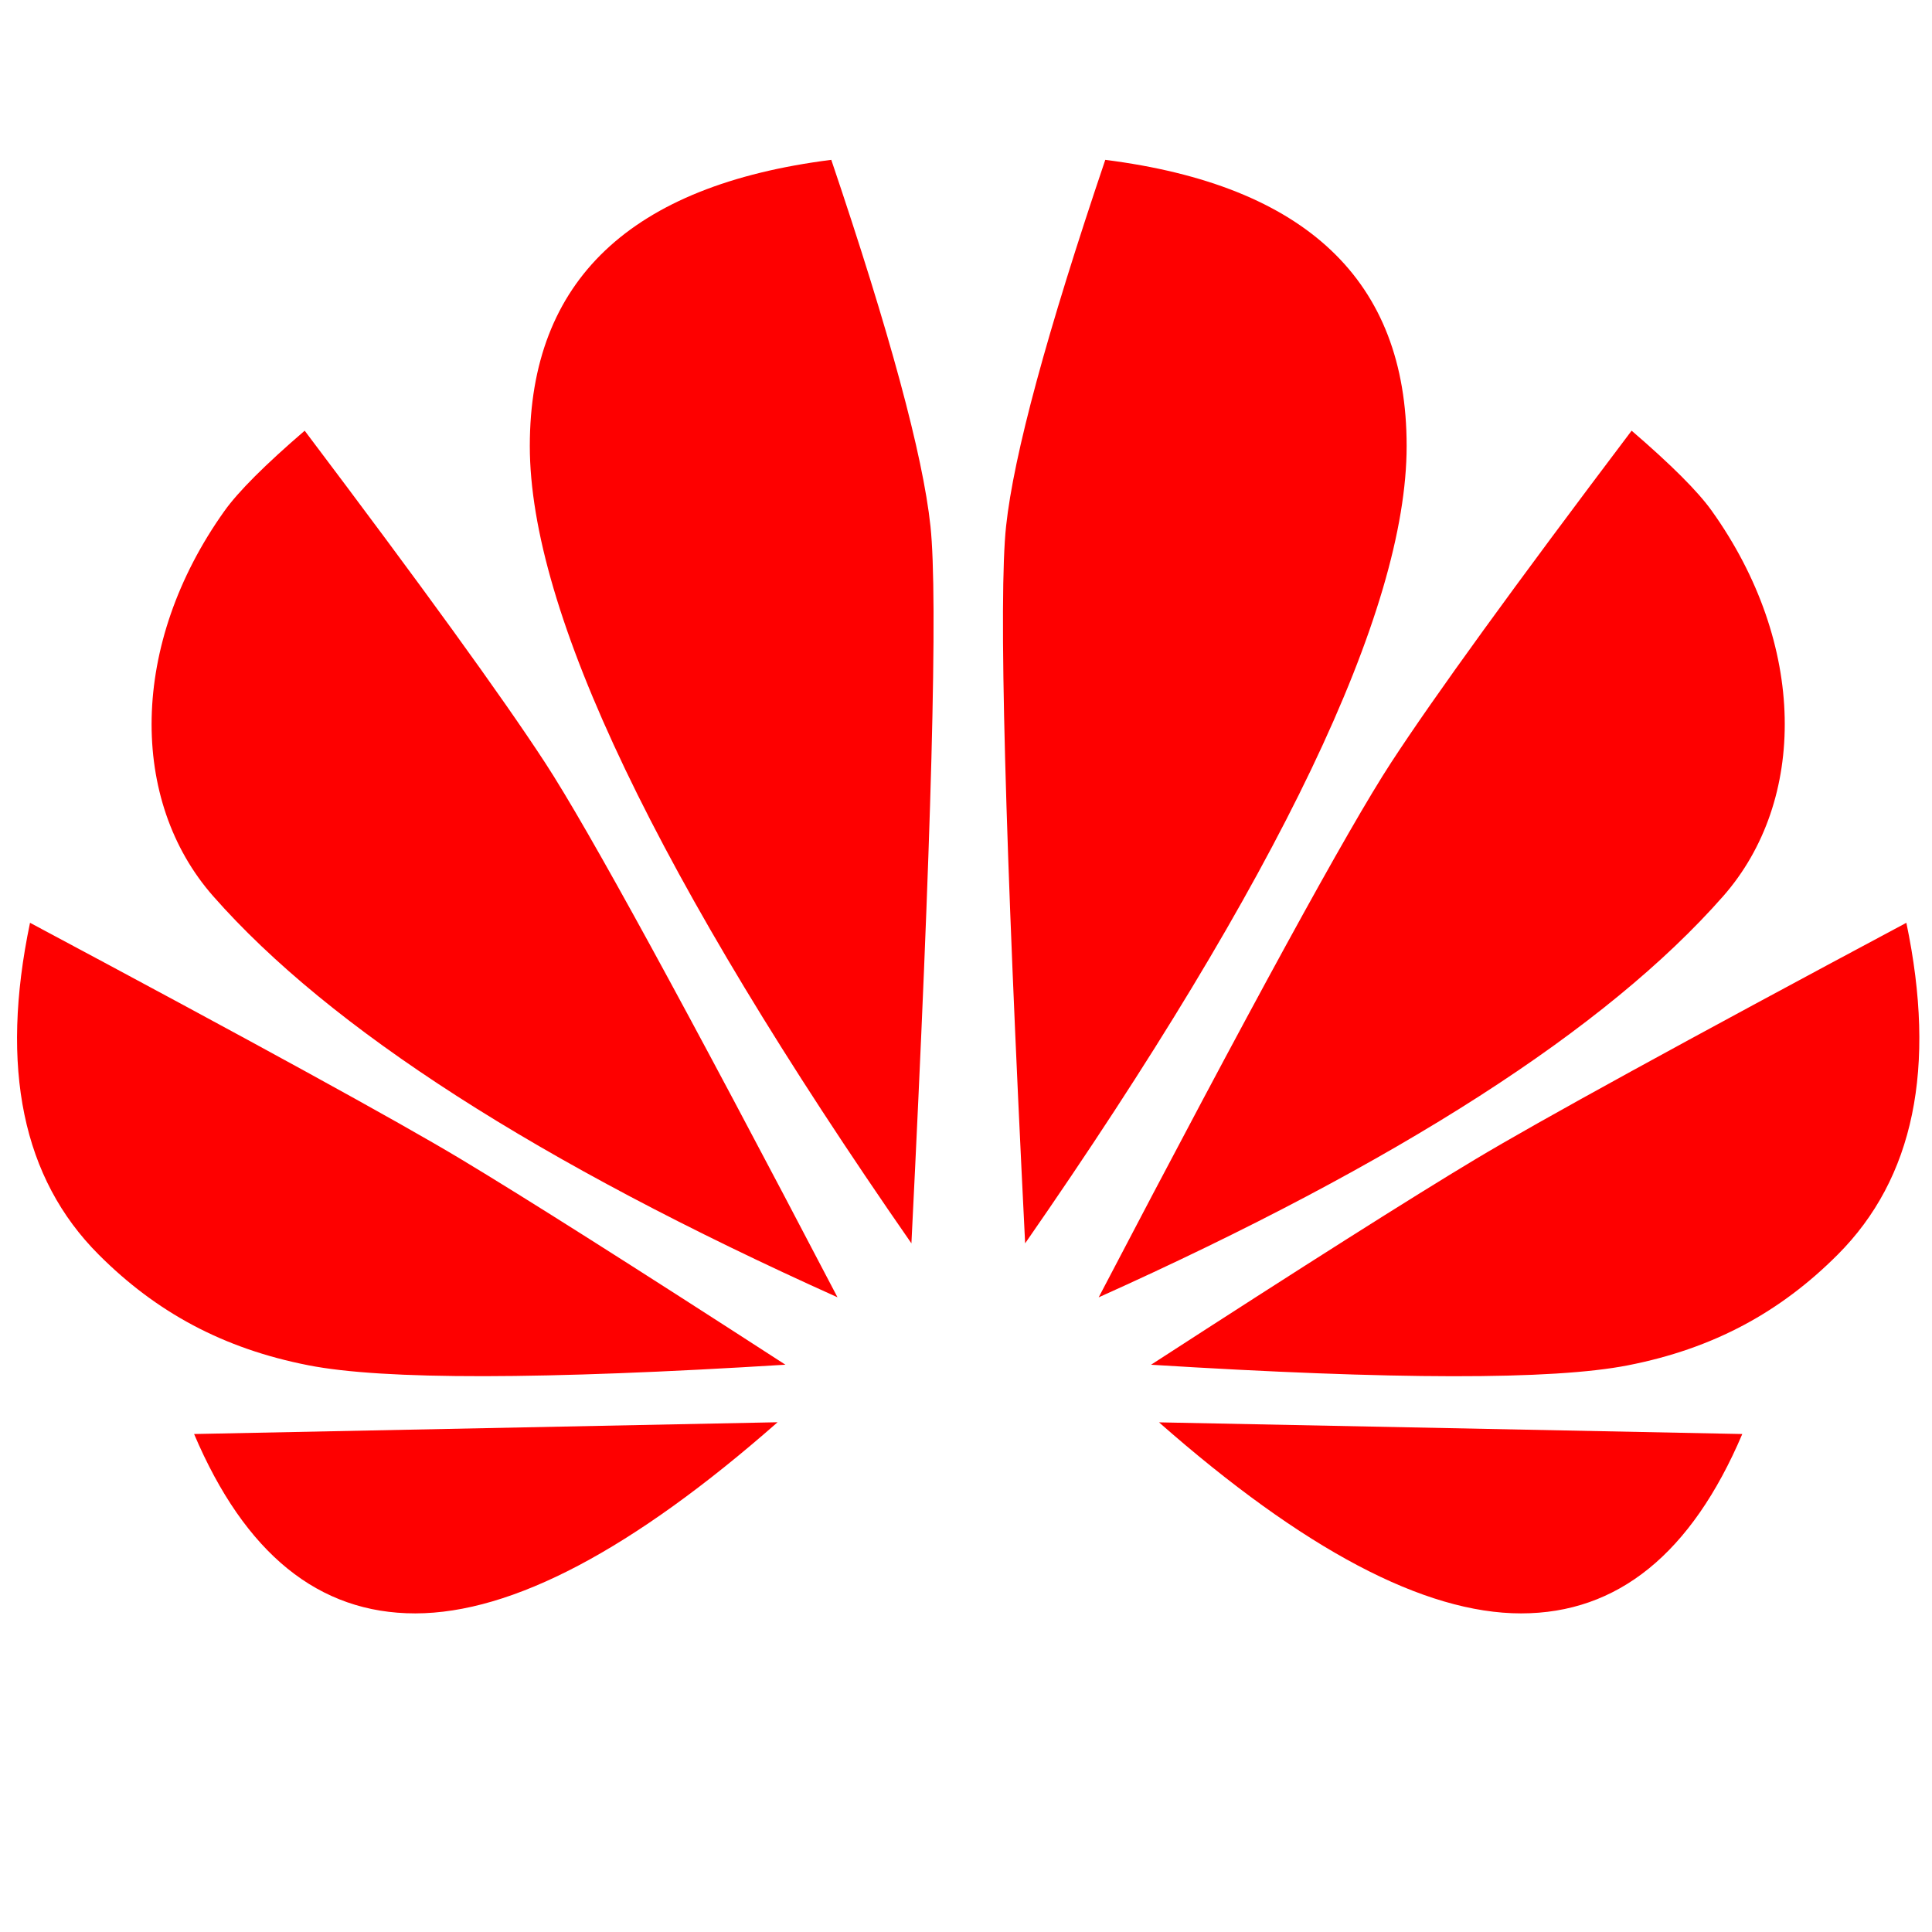 <?xml version="1.0" standalone="no"?><!DOCTYPE svg PUBLIC "-//W3C//DTD SVG 1.1//EN" "http://www.w3.org/Graphics/SVG/1.1/DTD/svg11.dtd"><svg t="1698365599380" class="icon" viewBox="0 0 1024 1024" version="1.1" xmlns="http://www.w3.org/2000/svg" p-id="2044" xmlns:xlink="http://www.w3.org/1999/xlink" width="16" height="16"><path d="M412.08 753.87Q297 855.06 220.14 855.13t-117.27-95.07l309.21-6.24z m202.16 0l309.21 6.19Q883 855.13 806.18 855.13T614.24 753.82zM15.91 489.1q178 95 228.49 125.34t171.89 108.88q-193.1 12-252.75 0.32c-45.49-8.89-80.9-28.29-111.22-58.66Q-8.22 604.44 15.91 489.1z m994.5 0Q1034.56 604.41 974 665c-30.31 30.37-65.72 49.77-111.22 58.66q-59.64 11.7-252.7-0.32 121.27-78.55 171.85-108.88t228.48-125.36zM161.48 228.27q93.08 123.36 127.41 175.94t155 283.38Q205.88 580.55 113 475c-44.49-50.54-44.49-133.46 6-204.23q11-15.4 42.47-42.47z m703.31 0q31.51 27.1 42.47 42.47c50.54 70.77 50.54 153.65 6.06 204.26q-92.88 105.6-331 212.62 120.66-230.8 155-283.43t127.47-175.92zM440.6 84.72q46.51 137.52 52.56 194.1T483.07 659Q280.81 367.83 280.81 236.39T440.6 84.72z m145.21 0Q745.55 105 745.55 236.39T543.34 659q-16.17-323.55-10.09-380.16t52.56-194.1z" fill="#FE0000" p-id="2045"></path></svg>